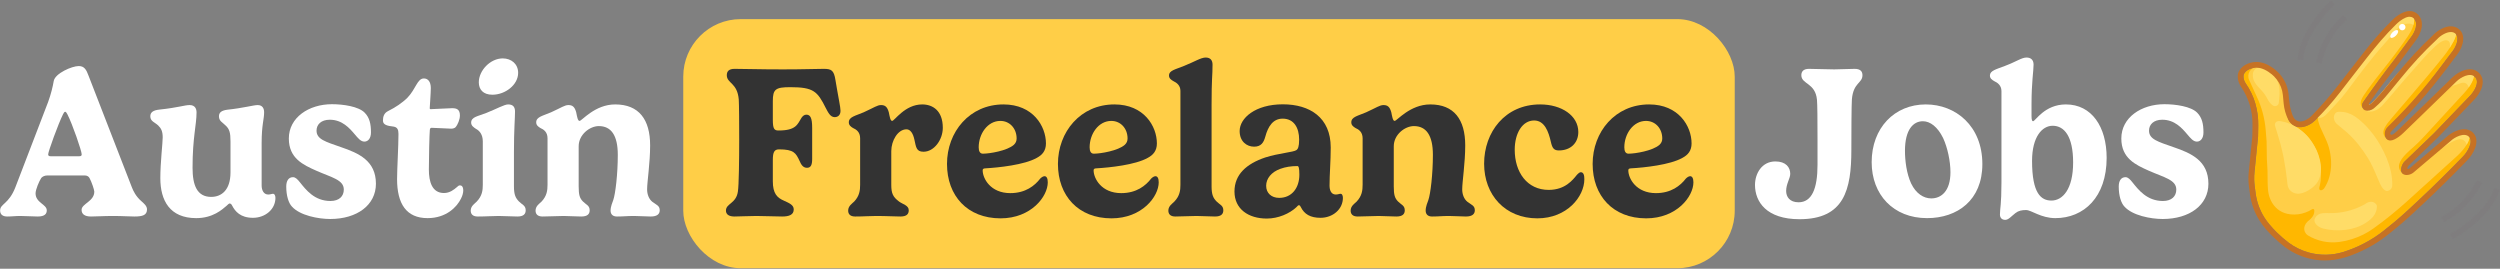 <svg width="3442" height="370" viewBox="0 0 3442 370" fill="none" xmlns="http://www.w3.org/2000/svg">
<rect x="0" y="0" width="3442" height="370" fill="#808080" stroke="none"/>
<rect x="940.707" y="26.32" width="1447.66" height="342.953" rx="79.143" fill="#FFCE47"/>
<path d="M21.214 257.732L66.326 140.205C70.184 129.669 72.707 119.133 74.042 111.268C76.12 101.029 98.824 90.938 108.469 90.938C116.334 90.938 119.005 96.429 121.825 103.997L181.627 258.029C183.408 262.629 186.969 270.345 194.686 277.023C197.654 279.694 202.402 283.404 202.402 288.153C202.402 296.166 196.615 298.095 184.892 298.095C176.879 298.095 169.607 297.353 155.658 297.353C141.709 297.353 133.993 298.095 125.238 298.095C116.483 298.095 112.328 294.682 112.328 288.895C112.328 280.436 129.838 277.32 129.838 263.816C129.838 261.442 126.128 250.312 123.16 244.97C122.122 243.041 119.747 241.557 116.779 241.557H65.287C61.429 241.557 58.609 243.041 56.829 244.97C53.861 249.422 48.964 261.145 48.964 266.19C48.964 279.249 64.397 281.178 64.397 289.637C64.397 294.385 61.577 298.095 51.932 298.095C45.551 298.095 34.718 297.353 27.892 297.353C20.918 297.353 16.466 298.095 9.937 298.095C3.556 298.095 0.143 295.127 0.143 289.785C0.143 280.436 12.162 281.178 21.214 257.732ZM69.739 215.143H108.915C111.882 215.143 112.476 214.105 112.476 212.472C112.476 208.02 99.863 171.071 92.74 157.27C91.998 155.638 90.662 153.857 89.772 153.857C88.585 153.857 87.694 155.638 86.804 157.27C80.275 170.329 66.326 208.762 66.326 212.472C66.326 214.105 67.068 215.143 69.739 215.143Z" fill="white"/>
<path d="M360.227 197.039V255.506C360.227 261.294 362.75 267.823 369.279 267.823C372.396 267.823 374.028 266.784 376.105 266.784C377.738 266.784 379.222 269.01 379.222 272.423C379.222 288.004 365.421 299.876 348.208 299.876C330.994 299.876 323.723 290.972 319.716 283.256C319.123 282.069 318.084 280.139 316.155 280.139C315.264 280.139 313.632 281.623 311.851 283.404C305.916 288.449 293.154 300.321 270.153 300.321C233.797 300.321 220.738 276.133 220.738 245.267C220.738 223.898 224.003 196.891 224.003 189.175C224.003 180.865 221.925 176.71 217.77 172.703C213.022 168.251 206.937 167.064 206.937 160.09C206.937 154.599 210.944 151.779 219.402 150.889C245.816 148.07 254.126 144.657 261.101 144.657C268.669 144.657 270.598 149.999 270.598 154.747C270.598 172.109 265.108 189.026 265.108 231.021C265.108 254.913 271.192 271.087 290.78 271.087C304.877 271.087 317.342 261.739 317.342 237.402V194.665C317.342 182.794 316.006 177.6 310.367 172.555C306.361 168.4 301.464 166.767 301.464 160.09C301.464 154.747 305.174 152.076 313.038 151.038C334.555 148.812 349.246 144.657 354.737 144.657C361.563 144.657 363.64 149.554 363.64 154.599C363.64 164.393 360.227 171.664 360.227 197.039Z" fill="white"/>
<path d="M457.028 143.469C472.164 143.469 493.681 146.437 502.14 155.193C508.817 162.019 510.747 170.625 510.747 182.348C510.747 190.51 506.74 194.962 501.695 194.962C496.649 194.962 492.939 190.213 488.488 185.02C481.216 176.413 471.126 164.838 454.06 164.838C442.041 164.838 435.808 171.516 435.808 179.826C435.808 191.697 447.68 194.962 469.79 202.678C493.681 210.84 517.573 221.227 517.573 252.984C517.573 282.217 491.752 301.508 454.654 301.508C438.034 301.508 412.807 296.611 401.975 284.443C397.374 279.694 394.11 269.604 394.11 256.842C394.11 248.828 397.374 243.932 403.458 243.932C406.872 243.932 409.839 247.048 413.104 251.203C421.117 261.145 432.84 276.726 454.951 276.726C466.822 276.726 473.352 270.345 473.352 260.997C473.352 247.493 456.583 244.377 435.511 235.028C417.556 227.015 397.671 218.111 397.671 190.658C397.671 161.722 425.272 143.469 457.028 143.469Z" fill="white"/>
<path d="M591.802 178.787C591.208 184.871 590.466 217.963 590.466 233.396C590.466 250.312 594.918 265.745 611.241 265.745C619.403 265.745 625.042 260.997 628.751 257.88C630.532 256.1 631.719 255.209 633.352 255.209C635.578 255.209 637.803 256.842 637.803 262.332C637.803 265.449 636.765 269.455 634.687 273.462C629.048 285.036 614.357 300.321 588.685 300.321C559.452 300.321 546.69 280.585 546.69 246.603C546.69 233.099 548.619 201.491 548.619 184.426C548.619 178.342 546.987 175.226 542.09 174.335C532.89 173.296 527.251 171.813 527.251 166.025C527.251 160.831 528.586 155.786 534.225 152.967C544.019 148.07 553.813 141.689 560.936 134.566C572.807 122.249 574.44 108.004 583.64 108.004C588.982 108.004 593.137 112.159 593.137 121.211C593.137 127.443 591.653 147.773 591.653 149.108C591.653 149.85 591.802 150.296 592.989 150.296C595.957 150.296 618.661 148.96 622.519 148.96C629.197 148.96 633.203 150.889 633.203 159.051C633.203 164.393 630.235 171.813 627.119 175.226C626.229 176.116 624.151 177.155 621.332 177.155C618.067 177.155 598.776 175.968 594.324 175.968C593.434 175.968 591.95 176.264 591.802 178.787Z" fill="white"/>
<path d="M659.223 113.346C659.223 97.022 675.101 80.403 692.166 80.403C704.038 80.403 713.386 88.119 713.386 100.287C713.386 116.907 695.579 130.411 677.921 130.411C665.159 130.411 659.223 123.14 659.223 113.346ZM709.083 153.56C709.083 162.464 707.599 178.193 707.599 209.059V256.545C707.599 268.268 709.973 272.72 714.425 277.32C718.729 281.772 723.774 282.81 723.774 289.488C723.774 294.534 720.954 298.095 712.348 298.095C703.741 298.095 695.134 297.353 686.676 297.353C676.585 297.353 670.352 298.095 657.739 298.095C650.468 298.095 648.094 294.385 648.094 289.933C648.094 283.552 653.732 280.288 656.404 277.468C663.823 269.752 664.714 262.035 664.714 254.467V194.665C664.714 185.316 660.262 179.974 655.365 177.451C652.249 175.374 648.687 173.148 648.687 168.845C648.687 160.831 658.184 160.089 669.611 155.489C684.153 149.702 694.392 143.766 699.586 143.766C705.818 143.766 709.083 146.734 709.083 153.56Z" fill="white"/>
<path d="M895.103 200.156C895.103 224.64 890.948 250.312 890.948 260.7C890.948 267.378 893.322 274.055 898.219 277.914C903.71 282.069 908.31 283.107 908.31 289.488C908.31 294.682 904.748 298.095 895.993 298.095C888.128 298.095 881.302 297.353 872.844 297.353C862.902 297.353 858.747 298.095 849.398 298.095C843.017 298.095 840.643 294.385 840.643 289.933C840.643 284.146 843.314 278.655 844.353 275.391C847.32 266.932 850.585 239.628 850.585 213.214C850.585 186.058 841.236 173.593 824.468 173.593C812.003 173.593 796.718 185.316 796.718 201.343V256.545C796.718 268.268 798.054 272.72 802.506 277.32C806.809 281.772 811.854 282.81 811.854 289.488C811.854 294.534 809.035 298.095 800.28 298.095C791.821 298.095 783.808 297.353 775.943 297.353C766.149 297.353 757.691 298.095 747.007 298.095C739.735 298.095 737.361 294.385 737.361 289.933C737.361 283.552 742.852 280.288 745.671 277.468C752.942 269.752 753.833 262.035 753.833 254.467V190.362C753.833 181.755 748.491 178.193 744.039 176.264C740.923 174.335 738.252 172.406 738.252 168.4C738.252 160.831 747.452 159.496 758.73 154.599C773.421 147.921 777.427 144.657 782.621 144.657C788.112 144.657 791.228 147.031 793.305 154.599C794.492 160.386 795.383 166.47 797.906 166.47C801.17 166.47 818.977 143.766 847.024 143.766C879.67 143.766 895.103 164.541 895.103 200.156Z" fill="white"/>
<path d="M1064.03 220.04V249.57C1064.03 266.339 1069.82 272.275 1079.61 276.43C1086.73 279.694 1092.82 282.217 1092.82 288.301C1092.82 295.721 1086.44 298.095 1076.94 298.095C1068.18 298.095 1050.97 297.353 1041.33 297.353C1031.09 297.353 1018.32 298.095 1011.2 298.095C1003.04 298.095 999.479 294.83 999.479 289.933C999.479 279.991 1013.58 280.436 1015.95 263.668C1017.29 255.209 1017.73 220.634 1017.73 191.846C1017.73 171.664 1017.58 143.469 1017.14 137.089C1015.21 113.643 1000.67 114.978 1000.67 103.552C1000.67 98.655 1003.04 94.797 1011.35 94.797C1026.34 94.797 1043.7 95.539 1077.83 95.539C1107.36 95.539 1123.39 94.797 1134.07 94.797C1144.61 94.797 1148.17 96.726 1150.25 110.229C1151.43 116.61 1153.21 128.333 1155.44 139.76C1156.48 144.805 1157.22 150.592 1157.22 152.521C1157.22 158.754 1153.36 161.277 1149.21 161.277C1143.12 161.277 1140.16 154.747 1136.89 148.663C1125.46 125.662 1119.97 120.023 1088.07 120.023C1067.74 120.023 1064.03 122.843 1064.03 139.166V165.135C1064.03 177.451 1066.11 179.677 1071.75 179.677C1096.23 179.677 1097.86 171.219 1103.5 162.167C1105.28 159.644 1107.36 157.864 1110.18 157.864C1115.82 157.864 1118.19 162.612 1118.19 175.968V218.853C1118.19 226.718 1116.56 231.021 1111.07 231.021C1105.13 231.021 1102.76 225.828 1100.83 221.524C1095.79 210.84 1093.11 205.646 1072.64 205.646C1066.26 205.646 1064.03 209.208 1064.03 220.04Z" fill="#333333"/>
<path d="M1248.04 178.045C1236.17 178.045 1227.12 193.626 1227.12 208.02V254.616C1227.12 266.339 1229.49 271.236 1237.8 277.468C1242.7 281.178 1251.16 282.662 1251.16 289.488C1251.16 294.534 1248.48 298.095 1239.73 298.095C1231.12 298.095 1221.03 297.353 1206.34 297.353C1196.25 297.353 1190.02 298.095 1177.4 298.095C1170.13 298.095 1167.76 294.385 1167.76 289.933C1167.76 283.552 1173.25 280.288 1176.07 277.468C1183.34 269.752 1184.23 262.035 1184.23 254.467V190.362C1184.23 181.755 1178.89 178.193 1174.44 176.264C1171.32 174.335 1168.65 172.406 1168.65 168.4C1168.65 160.831 1177.85 159.496 1189.13 154.599C1203.82 147.921 1207.82 144.657 1213.02 144.657C1218.51 144.657 1221.63 147.031 1223.7 154.599C1224.89 160.386 1225.78 166.47 1228.3 166.47C1231.57 166.47 1245.81 143.766 1269.7 143.766C1284.25 143.766 1298.05 152.373 1298.05 175.968C1298.05 192.291 1286.18 208.911 1271.49 208.911C1261.69 208.911 1261.25 202.827 1259.02 192.588C1257.09 183.239 1253.23 178.045 1248.04 178.045Z" fill="#333333"/>
<path d="M1427.44 217.369C1410.38 227.015 1375.06 230.725 1356.81 231.763C1353.99 231.912 1352.95 232.505 1352.95 234.583C1352.95 245.564 1363.63 265.894 1390.94 265.894C1412.01 265.894 1424.62 255.655 1432.19 245.861C1434.12 243.932 1436.35 242.596 1438.13 242.596C1440.8 242.596 1442.58 245.267 1442.58 251.054C1442.58 270.494 1419.73 300.618 1377.58 300.618C1331.88 300.618 1303.83 269.604 1303.83 225.679C1303.83 181.606 1334.84 143.766 1381.59 143.766C1422.25 143.766 1440.06 173.742 1440.06 197.485C1440.06 207.575 1435.01 213.363 1427.44 217.369ZM1399.69 190.658C1399.69 176.858 1390.2 166.47 1377.28 166.47C1359.63 166.47 1347.46 184.426 1347.46 202.827C1347.46 208.317 1349.24 211.582 1353.25 211.582C1362.59 211.582 1386.63 207.575 1395.83 199.414C1398.36 197.039 1399.69 194.368 1399.69 190.658Z" fill="#333333"/>
<path d="M1580.18 217.369C1563.12 227.015 1527.8 230.725 1509.55 231.763C1506.73 231.912 1505.69 232.505 1505.69 234.583C1505.69 245.564 1516.37 265.894 1543.68 265.894C1564.75 265.894 1577.36 255.655 1584.93 245.861C1586.86 243.932 1589.09 242.596 1590.87 242.596C1593.54 242.596 1595.32 245.267 1595.32 251.054C1595.32 270.494 1572.47 300.618 1530.32 300.618C1484.62 300.618 1456.57 269.604 1456.57 225.679C1456.57 181.606 1487.59 143.766 1534.33 143.766C1574.99 143.766 1592.8 173.742 1592.8 197.485C1592.8 207.575 1587.75 213.363 1580.18 217.369ZM1552.43 190.658C1552.43 176.858 1542.94 166.47 1530.03 166.47C1512.37 166.47 1500.2 184.426 1500.2 202.827C1500.2 208.317 1501.98 211.582 1505.99 211.582C1515.33 211.582 1539.37 207.575 1548.57 199.414C1551.1 197.039 1552.43 194.368 1552.43 190.658Z" fill="#333333"/>
<path d="M1669.43 89.009C1669.43 104.739 1668.1 106.52 1668.1 145.25V256.545C1668.1 268.268 1670.47 272.72 1674.92 277.32C1679.23 281.772 1684.27 282.81 1684.27 289.488C1684.27 294.534 1681.45 298.095 1672.84 298.095C1665.13 298.095 1654.89 297.353 1647.17 297.353C1637.38 297.353 1628.92 298.095 1618.24 298.095C1610.96 298.095 1608.59 294.385 1608.59 289.933C1608.59 283.552 1614.23 280.288 1616.9 277.468C1624.32 269.752 1625.21 262.035 1625.21 254.467V125.069C1625.21 117.649 1620.02 113.791 1615.56 111.713C1612.45 109.933 1609.48 108.004 1609.48 103.997C1609.48 96.874 1618.68 95.539 1630.11 90.79C1644.65 85.003 1653.4 79.215 1659.93 79.215C1665.72 79.215 1669.43 82.183 1669.43 89.009Z" fill="#333333"/>
<path d="M1742.07 216.776C1760.61 210.84 1780.94 209.653 1785.1 206.536C1786.88 205.201 1788.66 202.085 1788.66 192.291C1788.66 175.968 1781.54 163.354 1765.96 163.354C1752.9 163.354 1745.92 173.742 1742.07 188.136C1739.84 196.149 1736.43 201.936 1726.63 201.936C1716.54 201.936 1706.75 194.813 1706.75 180.419C1706.75 162.612 1728.26 143.618 1766.25 143.618C1803.2 143.618 1832.14 161.722 1832.14 202.975C1832.14 221.969 1830.51 240.37 1830.51 255.506C1830.51 261.294 1832.44 267.823 1839.11 267.823C1842.23 267.823 1843.71 266.784 1845.94 266.784C1847.57 266.784 1848.91 269.01 1848.91 272.423C1848.91 288.004 1835.11 299.876 1818.04 299.876C1804.09 299.876 1795.78 294.83 1791.03 285.185C1790.44 283.849 1789.55 282.514 1788.36 282.514C1787.18 282.514 1785.99 284.146 1784.8 285.333C1775.45 294.088 1759.87 300.914 1744.14 300.914C1719.06 300.914 1699.62 288.004 1699.62 263.668C1699.62 240.222 1716.1 225.531 1742.07 216.776ZM1788.96 240.518C1788.96 230.873 1787.92 228.647 1786.29 228.647C1777.68 228.647 1769.96 229.834 1762.99 232.357C1750.38 236.809 1743.25 245.861 1743.25 255.803C1743.25 265.745 1750.38 272.423 1761.21 272.423C1778.57 272.423 1788.96 258.771 1788.96 240.518Z" fill="#333333"/>
<path d="M2017.32 200.156C2017.32 224.64 2013.17 250.312 2013.17 260.7C2013.17 267.378 2015.54 274.055 2020.44 277.914C2025.93 282.069 2030.53 283.107 2030.53 289.488C2030.53 294.682 2026.97 298.095 2018.22 298.095C2010.35 298.095 2003.52 297.353 1995.07 297.353C1985.12 297.353 1980.97 298.095 1971.62 298.095C1965.24 298.095 1962.86 294.385 1962.86 289.933C1962.86 284.146 1965.54 278.655 1966.57 275.391C1969.54 266.932 1972.81 239.628 1972.81 213.214C1972.81 186.058 1963.46 173.593 1946.69 173.593C1934.22 173.593 1918.94 185.316 1918.94 201.343V256.545C1918.94 268.268 1920.28 272.72 1924.73 277.32C1929.03 281.772 1934.08 282.81 1934.08 289.488C1934.08 294.534 1931.26 298.095 1922.5 298.095C1914.04 298.095 1906.03 297.353 1898.17 297.353C1888.37 297.353 1879.91 298.095 1869.23 298.095C1861.96 298.095 1859.58 294.385 1859.58 289.933C1859.58 283.552 1865.07 280.288 1867.89 277.468C1875.16 269.752 1876.05 262.035 1876.05 254.467V190.362C1876.05 181.755 1870.71 178.193 1866.26 176.264C1863.14 174.335 1860.47 172.406 1860.47 168.4C1860.47 160.831 1869.67 159.496 1880.95 154.599C1895.64 147.921 1899.65 144.657 1904.84 144.657C1910.33 144.657 1913.45 147.031 1915.53 154.599C1916.71 160.386 1917.6 166.47 1920.13 166.47C1923.39 166.47 1941.2 143.766 1969.25 143.766C2001.89 143.766 2017.32 164.541 2017.32 200.156Z" fill="#333333"/>
<path d="M2043.33 225.382C2043.33 181.903 2072.12 143.766 2120.49 143.766C2150.17 143.766 2173.02 159.348 2173.02 181.755C2173.02 196.891 2162.34 207.13 2146.31 207.13C2139.19 207.13 2137.11 203.717 2135.18 195.11C2132.07 181.606 2126.73 165.877 2112.18 165.877C2096.3 165.877 2085.47 182.942 2085.47 206.24C2085.47 236.957 2102.39 261.442 2132.22 261.442C2155.07 261.442 2165.46 247.641 2171.24 240.518C2172.88 238.886 2174.66 237.105 2176.44 237.105C2180.44 237.105 2181.33 241.706 2181.33 246.751C2181.33 270.642 2157.44 300.618 2116.63 300.618C2072.27 300.618 2043.33 268.416 2043.33 225.382Z" fill="#333333"/>
<path d="M2316.35 217.369C2299.29 227.015 2263.97 230.725 2245.72 231.763C2242.9 231.912 2241.86 232.505 2241.86 234.583C2241.86 245.564 2252.54 265.894 2279.85 265.894C2300.92 265.894 2313.53 255.655 2321.1 245.861C2323.03 243.932 2325.25 242.596 2327.03 242.596C2329.71 242.596 2331.49 245.267 2331.49 251.054C2331.49 270.494 2308.63 300.618 2266.49 300.618C2220.79 300.618 2192.74 269.604 2192.74 225.679C2192.74 181.606 2223.75 143.766 2270.5 143.766C2311.16 143.766 2328.96 173.742 2328.96 197.485C2328.96 207.575 2323.92 213.363 2316.35 217.369ZM2288.6 190.658C2288.6 176.858 2279.1 166.47 2266.19 166.47C2248.54 166.47 2236.37 184.426 2236.37 202.827C2236.37 208.317 2238.15 211.582 2242.15 211.582C2251.5 211.582 2275.54 207.575 2284.74 199.414C2287.27 197.039 2288.6 194.368 2288.6 190.658Z" fill="#333333"/>
<path d="M2502.35 227.015V191.846C2502.35 165.135 2502.2 143.766 2501.61 137.385C2499.38 113.791 2480.09 116.165 2480.09 103.552C2480.09 98.655 2482.76 94.797 2490.63 94.797C2499.09 94.797 2515.41 95.539 2525.35 95.539C2535.15 95.539 2544.5 94.797 2553.55 94.797C2561.71 94.797 2564.23 98.655 2564.23 103.552C2564.23 114.83 2551.62 113.494 2549.69 136.792C2549.1 143.469 2548.95 186.207 2548.95 206.24C2548.95 261.294 2539.15 301.805 2477.57 301.805C2432.16 301.805 2416.28 277.914 2416.28 254.616C2416.28 239.035 2425.63 222.266 2444.33 222.266C2458.87 222.266 2464.81 230.428 2464.81 239.331C2464.81 245.564 2459.17 253.132 2459.17 262.926C2459.17 270.939 2464.07 278.507 2476.23 278.507C2494.49 278.507 2502.35 259.81 2502.35 227.015Z" fill="white"/>
<path d="M2576.91 223.305C2576.91 176.264 2608.22 143.766 2651.4 143.766C2692.5 143.766 2729.31 173.296 2729.31 225.976C2729.31 275.688 2694.88 300.321 2653.18 300.321C2606.73 300.321 2576.91 267.971 2576.91 223.305ZM2647.39 166.916C2634.48 166.916 2622.76 178.045 2622.76 207.575C2622.76 221.376 2624.98 239.035 2631.22 252.538C2637.89 266.487 2648.43 273.165 2658.97 273.165C2672.62 273.165 2685.38 263.223 2685.38 237.105C2685.38 221.969 2681.37 203.272 2675.29 190.065C2667.72 174.632 2657.48 166.916 2647.39 166.916Z" fill="white"/>
<path d="M2755.6 251.5V125.366C2755.6 117.649 2750.26 113.791 2745.66 111.713C2742.69 109.933 2739.72 108.152 2739.72 103.997C2739.72 97.319 2748.03 95.539 2760.35 90.79C2777.12 84.409 2783.35 79.215 2790.17 79.215C2795.52 79.215 2799.82 81.886 2799.82 89.009C2799.82 97.616 2797 113.346 2797 143.321V159.793C2797 165.283 2797.89 166.916 2799.08 166.916C2802.34 166.916 2814.81 143.766 2844.34 143.766C2879.8 143.766 2900.43 174.484 2900.43 217.369C2900.43 271.533 2868.97 300.321 2829.79 300.321C2810.06 300.321 2796.7 289.191 2789.58 289.191C2783.64 289.191 2779.04 290.082 2774.89 293.346C2769.1 297.798 2765.39 302.695 2760.79 302.695C2756.04 302.695 2753.52 299.727 2753.52 295.275C2753.52 287.262 2755.6 281.772 2755.6 251.5ZM2826.08 173.148C2811.69 173.148 2797.74 188.284 2797.74 221.524C2797.74 266.339 2810.06 276.133 2824.45 276.133C2839.59 276.133 2854.28 260.848 2854.28 223.75C2854.28 187.394 2841.96 173.148 2826.08 173.148Z" fill="white"/>
<path d="M2980 143.469C2995.13 143.469 3016.65 146.437 3025.11 155.193C3031.79 162.019 3033.72 170.625 3033.72 182.348C3033.72 190.51 3029.71 194.962 3024.67 194.962C3019.62 194.962 3015.91 190.213 3011.46 185.02C3004.19 176.413 2994.1 164.838 2977.03 164.838C2965.01 164.838 2958.78 171.516 2958.78 179.826C2958.78 191.697 2970.65 194.962 2992.76 202.678C3016.65 210.84 3040.54 221.227 3040.54 252.984C3040.54 282.217 3014.72 301.508 2977.62 301.508C2961 301.508 2935.78 296.611 2924.95 284.443C2920.34 279.694 2917.08 269.604 2917.08 256.842C2917.08 248.828 2920.34 243.932 2926.43 243.932C2929.84 243.932 2932.81 247.048 2936.07 251.203C2944.09 261.145 2955.81 276.726 2977.92 276.726C2989.79 276.726 2996.32 270.345 2996.32 260.997C2996.32 247.493 2979.55 244.377 2958.48 235.028C2940.53 227.015 2920.64 218.111 2920.64 190.658C2920.64 161.722 2948.24 143.469 2980 143.469Z" fill="white"/>
<g clip-path="url(#clip0_50_76)">
<path d="M3106.54 93.181C3114.26 93.058 3121.76 97.436 3127.74 102.294C3128.83 103.183 3129.88 104.123 3130.87 105.109C3136.39 110.594 3140.29 117.51 3142.1 125.11C3142.56 127.043 3142.89 129.005 3143.07 130.982L3144.11 142.351C3144.8 149.788 3146.8 157.048 3150.01 163.795C3150.9 165.654 3151.97 167.433 3153.35 168.972C3153.63 169.29 3153.92 169.595 3154.22 169.889C3160.71 176.34 3169.68 176.574 3178.79 171.963C3182.45 170.112 3185.71 167.566 3188.57 164.644C3201.25 151.713 3213.17 138.066 3224.28 123.775L3244.82 97.324L3258.65 79.616C3272.59 61.751 3282.98 49.41 3299.07 33.421C3299.07 33.421 3315.07 17.159 3323.35 25.392C3330.18 32.184 3324.71 44.26 3319.88 50.632L3297.67 80.722C3283.4 99.017 3269.63 117.684 3256.35 136.705L3253.56 140.706C3251.39 143.818 3251.77 148.026 3254.47 150.705C3257.65 153.872 3264.61 152.256 3268.08 149.4L3269.69 148.002C3272.92 145.209 3276.05 142.295 3278.98 139.197C3282.07 135.93 3285.04 132.547 3287.9 129.07L3304.12 109.294C3321.77 87.783 3335.19 72.986 3355.47 53.902C3360.83 47.962 3374.17 39.92 3380.9 46.615C3387.29 52.96 3380.17 66.952 3374.81 72.89C3345.05 113.175 3324.32 139.984 3288.11 175.211C3283.63 179.564 3281.81 187.243 3286.24 191.643C3290.62 195.992 3302.38 189.503 3306.75 185.152L3332.24 160.542L3382.03 112.183C3387.69 106.562 3400.74 99.223 3407.46 105.904C3407.48 105.927 3407.51 105.951 3407.53 105.974C3414.73 113.133 3406.02 126.604 3400.35 132.244L3351.13 183.433L3310.63 222.364C3306.73 226.123 3303.88 235.111 3307.72 238.929C3311.34 242.523 3319 240.868 3322.86 237.529L3373.69 194.461C3379.37 188.821 3392.84 181.946 3399.19 188.253C3406 195.02 3396.75 209.809 3391.08 215.449L3375.69 231.141C3355.44 251.624 3334.67 271.595 3313.41 291.035C3303.08 300.484 3292.34 309.488 3281.3 318.11C3264.82 330.974 3246.13 340.75 3226.13 346.958C3210.56 351.79 3193.91 351.992 3178.22 347.538C3168.38 344.743 3159.14 340.175 3150.95 334.061C3145.71 330.145 3139.85 325.074 3134.31 319.566C3127.7 313.001 3121.55 305.816 3117.43 299.215C3111.17 289.182 3107.13 277.938 3105.58 266.233L3104.27 256.327C3103.44 249.988 3103.34 243.575 3103.98 237.213L3108.93 188.039L3109.17 172.146C3109.48 151.771 3103.47 131.795 3091.97 114.929C3090.11 112.209 3088.96 109.041 3088.86 105.758C3088.81 104.205 3089 102.768 3089.54 101.795C3092.74 95.98 3099.88 93.289 3106.54 93.184L3106.54 93.181Z" fill="#FFB700"/>
<path d="M3400 182.58L3401.28 184.166C3401.58 183.61 3400.99 183.045 3400 182.58Z" fill="#FFCB01"/>
<path d="M3096.56 109.983C3100.22 118.115 3104.52 127.6 3106.42 131.558L3106.81 132.375C3113.88 147.172 3118.17 163.12 3119.45 179.448L3120.65 194.717L3121.01 218.75C3121.87 230.46 3122.16 239.24 3122.08 250.988C3122.05 254.317 3122.4 257.886 3122.5 259.917C3123.4 277.209 3135.25 298.386 3164.31 295.02C3167.67 294.566 3170.99 293.759 3174.16 292.591C3177.33 291.441 3180.38 289.948 3183.24 288.122C3184.2 287.519 3185.1 287.538 3185.69 288.122C3186.17 288.604 3186.45 289.475 3186.39 290.691C3186.24 294.473 3185.03 297.626 3181.3 301.325C3180.77 301.854 3180.18 302.391 3179.53 302.957C3171.05 308.881 3169.94 318.941 3177.47 324.05L3177.48 324.059C3190.32 331.885 3205.47 335.083 3220.41 333.146L3220.87 333.091C3226.73 332.331 3232.51 331.042 3238.12 329.261L3238.92 329.002C3249.23 325.73 3258.94 320.861 3267.8 314.483L3268.25 314.167C3284.1 302.773 3299.3 290.488 3313.76 277.396L3382.78 214.895C3387.98 210.185 3392.98 204.289 3396.12 199.208C3397.64 196.751 3398.71 194.479 3399.17 192.634C3400.97 185.318 3400.7 186.634 3400 182.583C3398.09 181.647 3394.66 181.071 3393.47 181.508L3374.12 190.789L3373.61 191.029L3316.34 237.722L3310.43 239.586C3309.61 239.845 3308.7 239.641 3308.04 239.066C3298.62 230.777 3303.01 221.432 3313.55 210.954C3314.8 209.712 3316.14 208.451 3317.56 207.172C3325.26 200.58 3332.53 193.514 3339.34 186.005C3351.16 172.979 3375.13 147.128 3393.63 127.036C3395.31 125.22 3397.17 122.91 3398.93 120.398C3404.5 112.434 3409.06 102.374 3403.53 99.081C3403.33 98.96 3403.54 98.609 3403.56 98.35C3395.48 102.781 3387.39 107.223 3379.32 111.665C3376.33 114.566 3373.02 117.728 3369.48 121.093C3339.38 149.751 3293.45 192.012 3293.45 192.012L3286.24 191.641C3278.68 184.438 3280.64 178.597 3287.44 169.242C3291.81 163.225 3336.24 112.98 3363.46 78.768C3367.28 73.975 3370.4 69.627 3372.9 65.769C3379.88 54.995 3382.06 47.893 3381.15 44.74C3380.78 43.498 3380.46 42.459 3380.15 41.597C3378.24 35.969 3377.68 37.639 3377.81 39.066L3373.06 40.391L3362.49 43.349C3336.45 73.019 3284.34 132.357 3284.34 132.357L3267.23 149.362L3262.61 150.288L3255.44 150.659L3254.46 150.706C3246.1 142.398 3250.98 135.9 3260.11 123.012C3269.94 109.104 3291.04 83.663 3300.17 70.988C3311.37 55.439 3320.26 44.36 3322.92 34.151C3323.59 31.611 3323.94 28.301 3323.76 25.806C3324.52 18.63 3317.67 27.428 3318.42 20.243C3311.08 22.18 3305.78 26.316 3299.31 29.172C3297.56 29.951 3295.73 30.637 3293.75 31.157C3286.47 40.828 3277.64 52.566 3268.24 65.045C3241.1 101.104 3206.27 139.191 3194.05 155.417C3193.27 156.454 3191.98 158.29 3191.49 159.468C3189.97 163.074 3193.08 171.215 3194.48 174.979L3201.79 190.899C3206.86 201.412 3209.63 213.754 3209.5 225.881C3209.35 238.009 3206.31 249.933 3199.73 259.585C3196.36 263.358 3191.73 262.83 3193.54 256.933C3193.54 256.933 3193.76 256.08 3194.13 254.559C3194.87 251.619 3195.39 247.262 3195.5 242.616C3195.94 222.432 3191.38 207.986 3181.63 193.494C3181.62 193.475 3181.6 193.456 3181.6 193.439L3181.5 193.309C3177.93 188.014 3173.39 183.425 3168.11 179.791L3155.65 171.187L3151.73 166.904C3148.57 160.562 3148.46 154.628 3145.88 143.845L3144.18 121.963C3143.72 115.964 3140.68 110.438 3135.83 106.822L3119.36 94.509L3107.41 92.349C3107.33 92.349 3107.27 92.358 3107.19 92.358C3098.43 92.812 3092.97 102.029 3096.55 109.984L3096.56 109.983Z" fill="#FFCE47"/>
<path d="M3293.63 255.774C3294.74 229.369 3279.2 201.844 3270.89 189.855C3258.84 172.481 3246.96 163.459 3242.44 160.487C3235.63 156.004 3229.08 153.922 3221.65 153.862C3218.56 153.837 3216.51 154.255 3215.01 156.293C3213.38 158.516 3213.1 160.956 3213.35 163.084C3213.69 165.979 3215.17 168.628 3217.28 170.65L3231.32 182.335C3243.19 193.139 3251.56 203.849 3259.94 217.304C3264.98 225.388 3267.29 230.697 3275.06 248.911C3276.47 252.221 3280.33 261.951 3285.87 262.995H3285.98C3289.95 262.96 3293.47 259.716 3293.64 255.775L3293.63 255.774Z" fill="#FFDC67"/>
<path d="M3186.64 304.611C3186.33 303.132 3186.66 301.517 3187.63 299.766C3189.64 296.155 3193.46 293.913 3197.6 293.553C3200.23 293.325 3202.97 293.31 3205.76 293.402C3223.12 293.98 3240.33 289.797 3255.51 281.419C3255.62 281.356 3255.75 281.312 3255.85 281.232C3262.79 275.697 3269.63 277.381 3272.42 282.713C3272.89 287.191 3271.79 291.02 3269.32 295.366C3266.6 300.149 3261.7 303.903 3257.02 306.949C3241.01 317.355 3217.5 319.416 3198.96 314.726C3191.12 312.742 3187.38 308.086 3186.64 304.611Z" fill="#FFDC67"/>
<path d="M3189.31 252.75C3200.54 238.187 3194.6 215.263 3186.85 201.62C3170.22 172.334 3145.84 167.658 3138.88 166.7C3134.15 166.048 3130.9 169.446 3132.46 173.937C3134.02 178.416 3136.07 186.025 3137.06 189.143C3143.39 209.207 3146.62 228.9 3148.9 249.208C3149.1 250.96 3149.28 252.604 3149.44 254.089C3150.16 260.965 3155.5 265.873 3162.42 266.61C3172.79 267.566 3185.01 258.324 3189.31 252.75H3189.31Z" fill="#FFDC67"/>
<path d="M3137.5 117.157C3139.37 125.411 3138.31 132.885 3137.5 141.309C3137.49 141.337 3137.49 141.367 3137.49 141.395C3137.1 145.442 3132.41 147.517 3129.13 145.098C3128.9 144.931 3128.67 144.757 3128.44 144.572C3125.65 142.352 3123.41 139.508 3121.86 136.308C3119.8 132.039 3116.58 127.544 3113.49 124.328C3106.27 116.793 3100.37 110.463 3101.87 100.875C3102.53 96.674 3106.07 93.319 3110.34 93.259C3113.41 93.217 3117.26 94.352 3122.32 97.111C3125.62 98.909 3128.62 101.269 3131 104.161C3133.32 106.967 3136.29 111.828 3137.5 117.157Z" fill="#FFDC67"/>
<path d="M3299.31 29.171C3288.07 41.715 3278.13 53.306 3268.24 65.042C3246.34 91.077 3224.73 117.873 3190.02 157.51C3188.37 159.392 3182.42 162.608 3184.93 162.506C3185.09 162.496 3187.65 161.176 3191.16 162.041C3193.63 162.649 3198.12 163.002 3204.42 155.939C3212.03 147.417 3221.88 137.964 3230.58 126.345C3248.59 102.297 3263.95 81.028 3287.21 55.391C3290.13 52.164 3293.48 48.019 3296.89 43.82C3302.76 36.55 3312.2 30.198 3320.68 33.245C3321.17 33.42 3322.36 34.205 3322.92 34.15C3323.59 31.609 3323.88 29.116 3323.71 26.621C3324.47 19.444 3317.67 27.428 3318.43 20.241C3311.09 22.179 3305.79 26.315 3299.31 29.171Z" fill="#FFDC67"/>
<path d="M3312.57 88.686C3306.42 95.462 3300.27 102.231 3294.13 109.019L3281.76 124.094C3278.98 127.487 3276.11 130.751 3273.21 133.812C3270.67 136.49 3265.99 141.673 3264.62 142.592C3263.85 143.214 3263.08 143.696 3262.45 144.047C3262.14 144.223 3261.81 144.131 3261.6 143.926C3258.78 145.65 3255.48 147.134 3253.96 149.48C3255.16 149.378 3255.19 149.962 3255.44 150.658C3255.58 151.093 3255.8 151.548 3256.4 151.928C3256.42 151.947 3256.44 151.947 3256.46 151.966C3264.37 156.712 3274.64 151.325 3280.91 144.242C3295.3 127.989 3308.67 111.42 3323.26 95.343C3332.74 84.811 3341.59 74.176 3352.15 64.403C3355.13 61.649 3357.34 59.619 3361.27 57.357C3367.06 54.019 3374.94 53.868 3372.9 65.766C3381.71 51.387 3382.07 47.89 3381.15 44.737C3380.78 43.495 3380.46 42.456 3380.15 41.594C3378.01 41.261 3375.63 41.066 3375.49 40.666C3374.47 40.602 3373.69 40.509 3373.06 40.388C3370.48 39.915 3370.3 39.09 3366.38 38.783C3366.09 38.755 3363.03 40.795 3362.71 40.776C3362.38 41.12 3360.87 40.878 3360.55 41.22C3345.56 56.62 3327.4 73.385 3312.57 88.683L3312.57 88.686Z" fill="#FFDC67"/>
<path d="M3369.48 121.09C3375.15 118.809 3383.57 115.75 3389.12 114.164C3391.2 113.561 3393.47 113.765 3395.29 114.943C3396.77 115.888 3398.02 117.493 3398.93 120.395C3404.5 112.431 3409.06 102.371 3403.53 99.078C3403.33 98.957 3403.54 98.606 3403.56 98.347C3395.48 102.778 3387.39 107.22 3379.32 111.662C3376.33 114.563 3373.02 117.725 3369.48 121.09Z" fill="#FFDC67"/>
<path d="M3374.12 190.786C3369.42 195.644 3364.58 200.632 3361.71 203.785C3376.77 194.565 3385.87 188.638 3392.36 193.383C3393.84 194.46 3395.21 196.061 3396.11 199.205C3397.63 196.748 3398.71 194.476 3399.16 192.631C3400.96 185.315 3400.7 186.631 3400 182.58C3398.09 181.644 3394.66 181.068 3393.47 181.505L3374.12 190.786H3374.12Z" fill="#FFDC67"/>
<path d="M3082.59 98.014C3081.41 100.174 3080.86 102.853 3080.95 105.987C3081.08 110.66 3082.65 115.296 3085.44 119.385C3096.06 134.878 3101.54 153.283 3101.26 172.03L3101.02 187.589L3096.1 236.423C3095.4 243.387 3095.51 250.415 3096.43 257.35L3097.73 267.253C3099.44 280.15 3103.81 292.295 3110.71 303.367C3115.97 311.786 3123.4 319.851 3128.7 325.127C3134.35 330.737 3140.56 336.132 3146.2 340.351C3157.34 348.678 3170.11 354.305 3183.96 356.976C3199.83 360.055 3216.25 358.534 3231.6 353.471C3251.41 346.935 3269.75 337.125 3286.18 324.293C3297.72 315.29 3308.68 306.047 3318.77 296.821C3340.04 277.378 3361.09 257.129 3381.36 236.629L3396.71 220.978C3404.33 213.375 3416.28 194.099 3404.79 182.685C3394.15 172.106 3375.97 181.258 3368.34 188.657L3317.73 231.539C3317.7 231.567 3317.67 231.575 3317.66 231.594C3317.16 232.03 3316.47 232.382 3315.75 232.632C3314.87 232.938 3314.02 232.076 3314.33 231.195C3314.77 229.962 3315.42 228.702 3316.13 228.015L3356.64 189.084L3356.86 188.87L3406.02 137.746C3415 128.781 3424.26 111.489 3413.13 100.41L3413.06 100.336C3402.63 89.97 3385.39 97.741 3376.47 106.585L3326.73 154.9L3301.24 179.507L3301.16 179.591C3297.68 182.938 3295.26 184.755 3293.53 185.469C3292.77 185.785 3291.94 185.581 3291.42 185.061C3291.09 184.727 3290.88 184.263 3290.87 183.736C3290.88 183.207 3291.02 182.216 3291.88 181.362C3329.48 144.785 3352.24 116.728 3380.98 77.834C3387.63 70.26 3397.38 51.855 3386.52 41.054C3383.2 37.753 3378.8 36.094 3373.78 36.224C3370.04 36.326 3366.21 37.447 3362.62 39.145C3361.97 39.441 3361.33 39.757 3360.72 40.099C3356.38 42.399 3352.53 45.458 3349.82 48.397C3330.53 66.57 3316.95 81.237 3297.99 104.324L3294.14 109.025L3281.77 124.1C3278.99 127.493 3276.12 130.758 3273.22 133.818C3270.68 136.496 3266 141.68 3264.63 142.598C3263.86 143.22 3263.09 143.702 3262.46 144.054C3262.15 144.229 3261.82 144.137 3261.61 143.933C3261.44 143.747 3261.37 143.451 3261.51 143.163L3262.59 140.92C3275.72 122.098 3289.83 103.647 3303.93 85.549C3303.99 85.493 3304.03 85.437 3304.06 85.382L3326.25 55.323C3334.45 44.475 3338.47 29.298 3328.96 19.841C3325.88 16.781 3321.92 15.178 3317.49 15.206C3306.49 15.27 3295.62 25.701 3293.46 27.89C3276.79 44.458 3266.17 57.16 3252.39 74.804L3238.57 92.531L3218.02 118.983C3207.15 132.975 3195.33 146.501 3182.92 159.157C3180.46 161.66 3177.87 163.616 3175.21 164.962C3168.72 168.243 3163.54 168.03 3159.82 164.33C3159.64 164.155 3159.47 163.96 3159.28 163.756C3157.58 161.864 3156.2 158.694 3154.68 153.529C3153.1 148.199 3152.12 142.728 3151.59 137.201L3150.96 130.266C3150.74 127.939 3150.36 125.593 3149.81 123.303C3147.67 114.309 3143.06 106.094 3136.47 99.548C3135.3 98.38 3134.06 97.257 3132.76 96.21C3123.71 88.847 3114.84 85.186 3106.43 85.316C3095.95 85.492 3086.83 90.35 3082.6 98.019L3082.59 98.014ZM3106.54 93.183C3114.26 93.052 3121.76 97.43 3127.74 102.297C3128.83 103.178 3129.88 104.123 3130.87 105.106C3136.39 110.595 3140.29 117.512 3142.11 125.105C3142.56 127.043 3142.89 128.999 3143.08 130.984L3144.12 142.352C3144.83 150.121 3146.96 157.678 3150.44 164.677C3151.01 165.836 3151.69 166.94 3152.49 167.951C3153.04 168.647 3153.62 169.295 3154.21 169.889C3160.61 176.249 3169.42 176.565 3178.39 172.17C3182.06 170.363 3185.33 167.868 3188.22 164.995C3200.01 153.284 3211.02 140.833 3221.22 127.713L3244.83 97.329L3258.65 79.621C3272.59 61.764 3282.98 49.413 3299.07 33.42C3299.07 33.42 3315.07 17.166 3323.35 25.399C3330.18 32.187 3324.7 44.268 3319.88 50.636L3297.67 80.723C3283.41 99.017 3269.62 117.689 3256.35 136.707L3253.56 140.703C3251.39 143.818 3251.77 148.028 3254.46 150.708C3255.01 151.254 3255.68 151.653 3256.4 151.931C3259.94 153.275 3265.19 151.765 3268.07 149.4L3269.7 148.009C3272.92 145.209 3276.05 142.289 3278.99 139.181C3282.08 135.917 3285.05 132.543 3287.89 129.067L3304.12 109.289C3321.76 87.778 3335.19 72.99 3355.48 53.901C3359.69 49.209 3368.91 43.202 3375.92 44.193C3377.78 44.452 3379.49 45.204 3380.91 46.612C3384.1 49.782 3383.91 54.865 3382.26 59.899C3380.61 64.934 3377.49 69.921 3374.81 72.888C3345.33 112.794 3322.98 139.998 3287.37 174.739C3283.71 178.298 3282.34 183.704 3284.22 188.424C3287.28 196.138 3294.64 194.144 3302.88 188.175C3305.03 186.617 3307.04 184.874 3308.96 183.029L3332.23 160.545L3382.02 112.184C3387.68 106.566 3400.74 99.223 3407.45 105.898L3407.53 105.971C3414.73 113.13 3406.02 126.609 3400.34 132.248L3351.13 183.428L3310.62 222.36C3306.72 226.125 3303.87 235.109 3307.71 238.928C3311.33 242.525 3318.99 240.865 3322.85 237.527L3373.68 194.46C3379.35 188.823 3392.84 181.943 3399.19 188.248C3406 195.017 3396.74 209.814 3391.07 215.451L3375.68 231.138C3355.43 251.619 3334.66 271.592 3313.4 291.033C3303.08 300.481 3292.34 309.484 3281.3 318.107C3264.81 330.967 3246.12 340.739 3226.12 346.951C3210.55 351.782 3193.89 351.984 3178.22 347.535C3168.37 344.735 3159.13 340.172 3150.95 334.053C3145.7 330.141 3139.84 325.078 3134.3 319.561C3127.69 312.996 3121.54 305.811 3117.42 299.209C3111.17 289.177 3107.13 277.93 3105.58 266.23L3104.27 256.317C3103.44 249.985 3103.33 243.569 3103.98 237.209L3108.92 188.032L3109.16 172.891C3109.47 152.429 3104.11 131.956 3092.2 115.257C3090.21 112.467 3088.95 109.174 3088.85 105.753C3088.81 104.195 3089 102.768 3089.54 101.785C3092.74 95.973 3099.87 93.283 3106.54 93.181L3106.54 93.183Z" fill="#C67224"/>
<path d="M3307.44 41.768C3309.89 41.768 3311.88 39.794 3311.88 37.359C3311.88 34.924 3309.89 32.95 3307.44 32.95C3304.99 32.95 3303.01 34.924 3303.01 37.359C3303.01 39.794 3304.99 41.768 3307.44 41.768Z" fill="white"/>
<path d="M3298.66 49.067C3301.38 46.357 3302.56 43.129 3301.28 41.857C3300 40.586 3296.75 41.752 3294.02 44.462C3291.3 47.172 3290.12 50.4 3291.4 51.672C3292.68 52.944 3295.93 51.778 3298.66 49.067Z" fill="white"/>
<path d="M3365.07 305.697L3365.37 305.538C3385.23 294.911 3401.69 279.037 3412.97 259.632L3417.39 252.047L3410.53 248.109L3406.12 255.696C3395.57 273.839 3380.18 288.678 3361.61 298.614L3361.32 298.772L3365.07 305.697H3365.07Z" fill="#7F7D7E"/>
<path d="M3376.82 328.987C3402.91 315.804 3434.37 286.86 3441.86 261.238L3434.26 259.043C3427.45 282.303 3397.29 309.82 3373.24 321.973L3376.82 328.987Z" fill="#7F7D7E"/>
<path d="M3188.65 85.559L3196.27 87.693L3198.67 79.262C3204.39 59.092 3215.62 40.936 3231.14 26.755L3231.41 26.508L3226.01 20.757L3225.8 20.953C3209.18 36.131 3197.17 55.553 3191.05 77.126L3188.65 85.561L3188.65 85.559Z" fill="#7F7D7E"/>
<path d="M3163.27 82.372L3171.18 82.63C3171.98 58.421 3194.35 24.337 3214.62 6.641L3209.4 0.728C3187.41 19.92 3164.15 55.706 3163.27 82.372Z" fill="#7F7D7E"/>
</g>
<defs>
<clipPath id="clip0_50_76">
<rect width="360.917" height="357.832" fill="white" transform="translate(3080.94 0.728)"/>
</clipPath>
</defs>
</svg>
